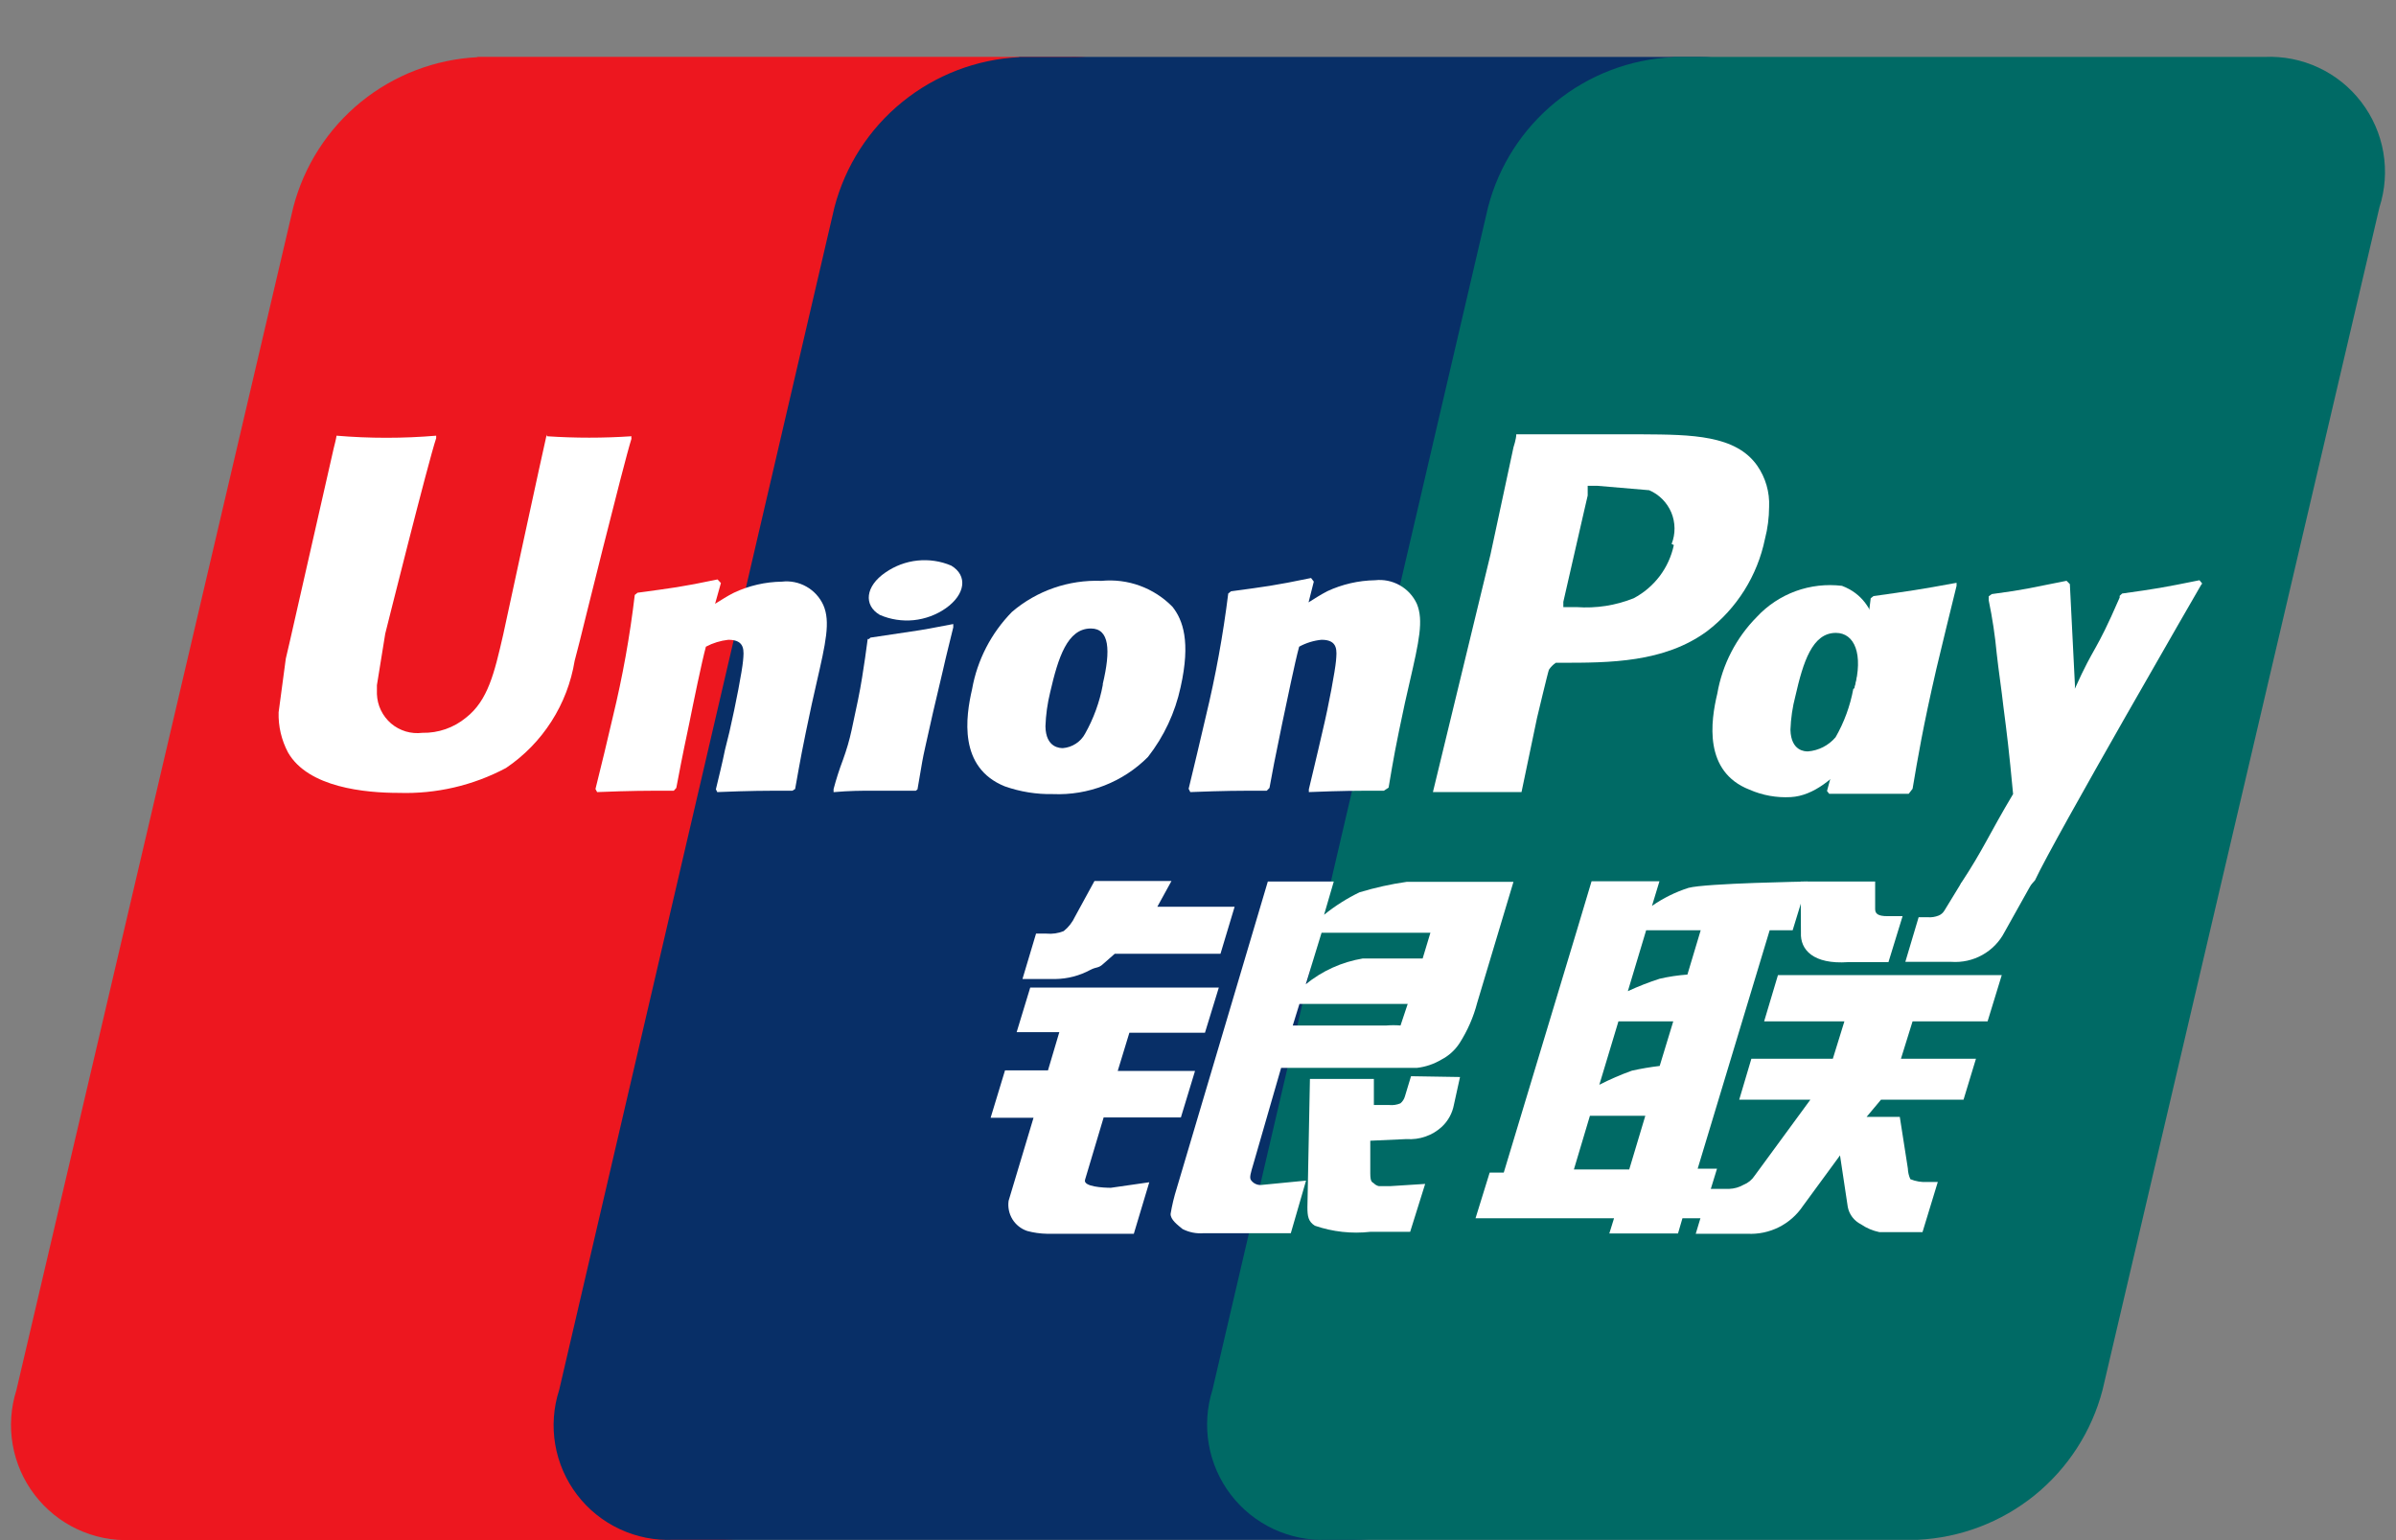 <svg width="42" height="27" viewBox="0 0 42 27" fill="none" xmlns="http://www.w3.org/2000/svg">
  <rect x="0" y="0" width="42" height="27" fill="#808080" stroke="none"/>
  <path
    d="M8.355 0.997H18.729C19.054 0.983 19.378 1.048 19.673 1.186C19.968 1.324 20.225 1.532 20.422 1.791C20.62 2.05 20.752 2.352 20.807 2.673C20.862 2.994 20.838 3.324 20.739 3.633L15.909 24.372C15.718 25.097 15.302 25.743 14.72 26.215C14.137 26.688 13.419 26.962 12.671 26.998H2.297C1.972 27.012 1.65 26.947 1.356 26.809C1.062 26.672 0.806 26.465 0.609 26.208C0.411 25.95 0.279 25.649 0.223 25.329C0.167 25.01 0.189 24.681 0.287 24.372L5.141 3.633C5.33 2.907 5.746 2.26 6.328 1.786C6.911 1.313 7.629 1.038 8.379 1.002"
    fill="#ED171F" />
  <path
    d="M17.865 0.998H29.793C31.249 0.998 30.589 2.177 30.249 3.629L25.419 24.367C25.084 25.824 25.19 26.994 23.734 26.994H11.806C11.482 27.009 11.159 26.945 10.864 26.807C10.57 26.67 10.313 26.464 10.116 26.205C9.919 25.947 9.788 25.645 9.733 25.325C9.678 25.005 9.702 24.676 9.802 24.367L14.627 3.634C14.817 2.908 15.233 2.261 15.816 1.788C16.398 1.315 17.116 1.04 17.865 1.002"
    fill="#082F67" />
  <path
    d="M29.322 0.998H39.696C40.021 0.983 40.346 1.047 40.641 1.185C40.937 1.322 41.194 1.53 41.392 1.789C41.59 2.048 41.723 2.351 41.778 2.672C41.833 2.993 41.81 3.323 41.71 3.634L36.856 24.367C36.666 25.094 36.249 25.74 35.666 26.213C35.082 26.685 34.363 26.959 33.613 26.994H23.263C22.939 27.007 22.616 26.942 22.323 26.805C22.029 26.667 21.772 26.461 21.575 26.203C21.378 25.945 21.246 25.644 21.19 25.325C21.134 25.005 21.155 24.677 21.253 24.367L26.084 3.634C26.272 2.907 26.688 2.26 27.271 1.787C27.853 1.313 28.572 1.038 29.322 1.003"
    fill="#006A65" />
  <path fill-rule="evenodd" clip-rule="evenodd"
    d="M27.589 20.502H28.559L28.841 19.561H27.87L27.589 20.502ZM28.37 17.905L28.035 19.017C28.221 18.922 28.412 18.839 28.608 18.769C28.768 18.734 28.93 18.706 29.093 18.687L29.331 17.905H28.37ZM28.856 16.308L28.535 17.376C28.717 17.292 28.903 17.219 29.093 17.158C29.253 17.121 29.416 17.097 29.579 17.085L29.812 16.308H28.856ZM31.021 16.308L29.759 20.488H30.098L29.831 21.357H29.492L29.414 21.624H28.21L28.293 21.357H25.865L26.113 20.556H26.36L27.642 16.308L27.899 15.449H29.089L28.958 15.881C29.154 15.745 29.37 15.638 29.598 15.565C29.904 15.483 31.686 15.454 31.686 15.454L31.424 16.308H31.021Z"
    fill="white" />
  <path
    d="M31.564 15.454H32.87V15.939C32.87 16.022 32.928 16.061 33.084 16.061H33.351L33.103 16.867H32.399C31.783 16.91 31.555 16.648 31.569 16.352L31.564 15.454Z"
    fill="white" />
  <path
    d="M31.734 19.279H30.487L30.7 18.561H32.128L32.331 17.905H30.924L31.166 17.095H35.089L34.841 17.905H33.526L33.322 18.561H34.637L34.419 19.279H32.972L32.72 19.58H33.302L33.443 20.483C33.445 20.549 33.46 20.613 33.487 20.672C33.582 20.711 33.685 20.728 33.788 20.721H33.968L33.7 21.6H33.254H32.943C32.828 21.576 32.719 21.53 32.623 21.464C32.563 21.434 32.511 21.391 32.47 21.338C32.43 21.285 32.402 21.224 32.39 21.158L32.254 20.255L31.603 21.143C31.497 21.301 31.352 21.429 31.182 21.514C31.012 21.599 30.822 21.639 30.632 21.629H29.725L29.962 20.842H30.312C30.401 20.839 30.487 20.814 30.564 20.77C30.644 20.738 30.712 20.682 30.759 20.609L31.734 19.279Z"
    fill="white" />
  <path
    d="M18.059 17.313H21.365L21.122 18.105H19.797L19.593 18.774H20.948L20.7 19.59H19.346L19.02 20.682C18.981 20.804 19.341 20.823 19.472 20.823L20.146 20.726L19.875 21.629H18.35C18.234 21.627 18.118 21.61 18.006 21.58C17.898 21.544 17.807 21.471 17.747 21.375C17.688 21.278 17.664 21.163 17.68 21.051L18.117 19.595H17.365L17.617 18.765H18.37L18.569 18.095H17.821L18.059 17.313Z"
    fill="white" />
  <path
    d="M20.287 15.896H21.642L21.394 16.721H19.54L19.341 16.896C19.253 16.979 19.224 16.945 19.113 17.003C18.924 17.105 18.715 17.16 18.501 17.163H17.923L18.161 16.367H18.341C18.445 16.377 18.55 16.362 18.646 16.323C18.732 16.254 18.8 16.166 18.846 16.066L19.185 15.445H20.535L20.287 15.896Z"
    fill="white" />
  <path fill-rule="evenodd" clip-rule="evenodd"
    d="M22.889 17.255C23.177 17.02 23.522 16.864 23.889 16.803C24.035 16.803 24.938 16.803 24.938 16.803L25.074 16.352H23.166L22.889 17.255ZM24.676 17.6H22.778L22.661 17.978H24.302C24.384 17.971 24.467 17.971 24.55 17.978L24.676 17.6ZM22.224 15.454H23.38L23.21 16.037C23.401 15.882 23.61 15.75 23.831 15.643C24.103 15.561 24.38 15.499 24.661 15.459H26.53L25.894 17.58C25.829 17.831 25.724 18.07 25.584 18.289C25.505 18.41 25.396 18.509 25.268 18.575C25.136 18.654 24.989 18.704 24.836 18.721C24.71 18.721 24.52 18.721 24.258 18.721H22.457L21.972 20.401C21.923 20.566 21.899 20.643 21.928 20.687C21.948 20.715 21.974 20.738 22.004 20.753C22.035 20.768 22.069 20.776 22.103 20.774L22.894 20.697L22.627 21.619H21.734C21.453 21.619 21.249 21.619 21.103 21.619C20.974 21.63 20.845 21.605 20.729 21.546C20.642 21.474 20.515 21.381 20.52 21.279C20.545 21.128 20.581 20.979 20.627 20.833L22.224 15.454Z"
    fill="white" />
  <path
    d="M25.593 18.881L25.486 19.367C25.459 19.513 25.386 19.648 25.278 19.75C25.195 19.828 25.097 19.887 24.99 19.924C24.883 19.962 24.769 19.977 24.656 19.969L24.02 19.998V20.571C24.02 20.736 24.059 20.721 24.083 20.745C24.107 20.77 24.137 20.787 24.171 20.794H24.37L24.982 20.755L24.719 21.595H24.02C23.693 21.632 23.361 21.595 23.049 21.488C22.933 21.415 22.918 21.323 22.918 21.163L22.962 18.915H24.083V19.372H24.355C24.421 19.378 24.488 19.368 24.549 19.342C24.587 19.31 24.614 19.268 24.627 19.221L24.734 18.867L25.593 18.881Z"
    fill="white" />
  <path
    d="M9.583 7.619C9.539 7.798 8.821 11.124 8.821 11.124C8.666 11.799 8.554 12.279 8.17 12.58C7.955 12.758 7.683 12.853 7.403 12.847C7.306 12.859 7.206 12.851 7.112 12.823C7.018 12.794 6.93 12.747 6.855 12.683C6.781 12.619 6.72 12.54 6.677 12.451C6.634 12.363 6.611 12.266 6.607 12.167V12.012L6.753 11.109C6.753 11.109 7.51 8.08 7.646 7.682V7.638C7.065 7.687 6.48 7.687 5.899 7.638C5.899 7.667 5.85 7.857 5.85 7.857L5.078 11.255L5.01 11.546L4.884 12.488C4.877 12.733 4.934 12.975 5.049 13.192C5.403 13.808 6.403 13.9 6.991 13.9C7.644 13.921 8.292 13.771 8.869 13.464C9.188 13.249 9.458 12.972 9.665 12.649C9.873 12.325 10.011 11.963 10.073 11.585L10.161 11.245C10.161 11.245 10.938 8.099 11.069 7.692C11.066 7.677 11.066 7.662 11.069 7.648C10.576 7.681 10.081 7.681 9.588 7.648"
    fill="white" />
  <path
    d="M13.889 13.862C13.365 13.862 13.18 13.862 12.573 13.886L12.549 13.837C12.603 13.609 12.661 13.381 12.709 13.143L12.787 12.828C12.899 12.342 13.01 11.755 13.025 11.585C13.04 11.415 13.069 11.216 12.768 11.216C12.63 11.231 12.496 11.272 12.374 11.337C12.302 11.599 12.151 12.337 12.083 12.677C11.933 13.386 11.923 13.464 11.855 13.813L11.811 13.862C11.273 13.862 11.088 13.862 10.467 13.886L10.438 13.832C10.544 13.409 10.646 12.986 10.743 12.566C10.914 11.862 11.042 11.149 11.127 10.43L11.175 10.391C11.782 10.308 11.928 10.294 12.578 10.158L12.637 10.221L12.535 10.585C12.646 10.517 12.748 10.449 12.865 10.391C13.128 10.267 13.414 10.201 13.705 10.197C13.854 10.179 14.005 10.21 14.136 10.284C14.267 10.358 14.371 10.472 14.433 10.609C14.559 10.9 14.476 11.264 14.311 11.983L14.229 12.347C14.059 13.143 14.035 13.289 13.938 13.832L13.889 13.862Z"
    fill="white" />
  <path
    d="M16.006 13.862C15.695 13.862 15.491 13.862 15.292 13.862C15.093 13.862 14.904 13.862 14.612 13.887V13.862V13.833C14.658 13.659 14.713 13.487 14.777 13.319C14.839 13.149 14.89 12.976 14.928 12.799C15.015 12.401 15.074 12.12 15.112 11.877C15.151 11.634 15.18 11.435 15.21 11.202H15.234L15.258 11.178L15.972 11.071C16.18 11.042 16.384 11.003 16.71 10.94V10.969V10.998C16.651 11.246 16.588 11.484 16.53 11.746L16.355 12.489C16.239 13.013 16.19 13.212 16.166 13.353C16.142 13.493 16.132 13.557 16.083 13.838L16.054 13.862H16.006Z"
    fill="white" />
  <path
    d="M19.331 12.008C19.275 12.309 19.17 12.597 19.02 12.863C18.982 12.934 18.926 12.994 18.858 13.038C18.79 13.082 18.712 13.109 18.632 13.115C18.588 13.115 18.331 13.115 18.326 12.732C18.333 12.53 18.361 12.33 18.409 12.135C18.549 11.528 18.71 11.018 19.122 11.018C19.448 11.018 19.472 11.397 19.331 11.989V12.008ZM20.695 12.047C20.875 11.246 20.734 10.868 20.554 10.639C20.394 10.475 20.198 10.348 19.982 10.269C19.767 10.19 19.535 10.161 19.307 10.183C18.734 10.161 18.174 10.355 17.739 10.727C17.375 11.098 17.131 11.57 17.04 12.081C16.928 12.567 16.797 13.455 17.612 13.785C17.884 13.881 18.17 13.927 18.457 13.921C18.765 13.934 19.071 13.883 19.358 13.771C19.645 13.659 19.905 13.489 20.122 13.271C20.403 12.912 20.599 12.493 20.695 12.047"
    fill="white" />
  <path
    d="M33.458 13.916C32.827 13.916 32.647 13.916 32.064 13.916L32.026 13.867C32.186 13.27 32.346 12.673 32.511 12.066C32.637 11.546 32.731 11.02 32.792 10.488L32.841 10.45C33.467 10.362 33.642 10.338 34.297 10.217V10.27C34.176 10.755 34.06 11.241 33.943 11.726C33.705 12.76 33.618 13.285 33.526 13.828L33.458 13.916Z"
    fill="white" />
  <path
    d="M32.487 12.076C32.432 12.375 32.327 12.662 32.176 12.925C32.053 13.069 31.879 13.158 31.691 13.173C31.647 13.173 31.395 13.173 31.385 12.794C31.392 12.594 31.421 12.396 31.472 12.202C31.608 11.605 31.768 11.095 32.181 11.095C32.511 11.095 32.666 11.469 32.506 12.066L32.487 12.076ZM33.754 12.129C33.934 11.328 33.2 12.056 33.084 11.794C32.9 11.382 33.016 10.547 32.288 10.27C32.014 10.237 31.736 10.269 31.477 10.363C31.218 10.458 30.985 10.612 30.797 10.814C30.434 11.18 30.191 11.65 30.103 12.159C29.987 12.644 29.86 13.527 30.666 13.843C30.894 13.943 31.142 13.988 31.39 13.974C32.205 13.93 32.846 12.702 33.283 12.217C33.637 11.833 33.7 12.362 33.768 12.129"
    fill="white" />
  <path
    d="M24.258 13.862C23.734 13.862 23.555 13.862 22.943 13.886V13.837C22.996 13.609 23.054 13.381 23.108 13.143L23.181 12.828C23.297 12.342 23.404 11.755 23.419 11.585C23.433 11.415 23.462 11.216 23.166 11.216C23.028 11.229 22.894 11.271 22.773 11.337C22.7 11.599 22.55 12.337 22.477 12.677C22.331 13.386 22.317 13.463 22.253 13.813L22.205 13.862C21.671 13.862 21.486 13.862 20.865 13.886L20.836 13.828C20.938 13.405 21.04 12.983 21.137 12.561C21.309 11.85 21.44 11.13 21.53 10.405L21.579 10.366C22.181 10.284 22.326 10.269 22.982 10.133L23.03 10.196L22.938 10.56C23.045 10.492 23.151 10.425 23.263 10.366C23.526 10.243 23.812 10.177 24.103 10.172C24.253 10.155 24.405 10.186 24.536 10.26C24.668 10.334 24.773 10.448 24.836 10.585C24.957 10.876 24.875 11.24 24.71 11.959L24.627 12.323C24.457 13.119 24.433 13.264 24.341 13.808L24.258 13.862Z"
    fill="white" />
  <path
    d="M28.778 7.614H28.346C27.215 7.614 26.763 7.614 26.579 7.614C26.579 7.696 26.53 7.842 26.53 7.842L26.127 9.721L25.118 13.886C26.089 13.886 26.506 13.886 26.671 13.886L26.943 12.585C26.943 12.585 27.137 11.769 27.152 11.74C27.184 11.692 27.225 11.651 27.273 11.619H27.36C28.21 11.619 29.171 11.619 29.924 11.065C30.446 10.666 30.806 10.092 30.938 9.449C30.986 9.265 31.01 9.076 31.011 8.886C31.023 8.628 30.949 8.374 30.802 8.162C30.424 7.628 29.662 7.619 28.778 7.614V7.614ZM29.341 9.555C29.299 9.753 29.215 9.939 29.093 10.1C28.971 10.261 28.816 10.393 28.637 10.488C28.32 10.615 27.978 10.668 27.637 10.643H27.404V10.551C27.404 10.551 27.831 8.682 27.831 8.687V8.589V8.517H28.006L28.909 8.594C29.084 8.669 29.223 8.81 29.297 8.985C29.37 9.161 29.372 9.359 29.302 9.536"
    fill="white" />
  <path
    d="M38.603 10.23L38.555 10.172C37.909 10.303 37.793 10.322 37.2 10.405L37.157 10.444C37.155 10.453 37.155 10.463 37.157 10.473V10.473C36.715 11.492 36.73 11.274 36.37 12.075C36.373 12.041 36.373 12.007 36.37 11.973L36.283 10.24L36.225 10.182C35.555 10.313 35.535 10.332 34.914 10.415L34.861 10.454C34.861 10.478 34.861 10.502 34.861 10.526C34.925 10.834 34.972 11.145 35.001 11.458C35.035 11.769 35.084 12.08 35.118 12.386C35.181 12.871 35.215 13.143 35.288 13.92C34.87 14.619 34.768 14.89 34.37 15.492V15.546C34.982 15.546 35.123 15.546 35.569 15.546L35.671 15.434C36.011 14.701 38.584 10.254 38.584 10.254"
    fill="white" />
  <path
    d="M16.578 10.664C16.923 10.421 16.967 10.091 16.675 9.916C16.488 9.836 16.284 9.806 16.082 9.827C15.88 9.848 15.686 9.921 15.52 10.037C15.171 10.275 15.132 10.61 15.423 10.78C15.61 10.861 15.814 10.892 16.016 10.872C16.218 10.851 16.412 10.78 16.578 10.664"
    fill="white" />
  <path
    d="M35.623 15.473L35.137 16.342C35.05 16.51 34.915 16.649 34.749 16.741C34.583 16.834 34.394 16.875 34.205 16.862H33.399L33.632 16.08H33.793C33.857 16.085 33.922 16.075 33.982 16.051C34.025 16.034 34.06 16.003 34.084 15.963L34.38 15.478L35.623 15.473Z"
    fill="white" />
</svg>